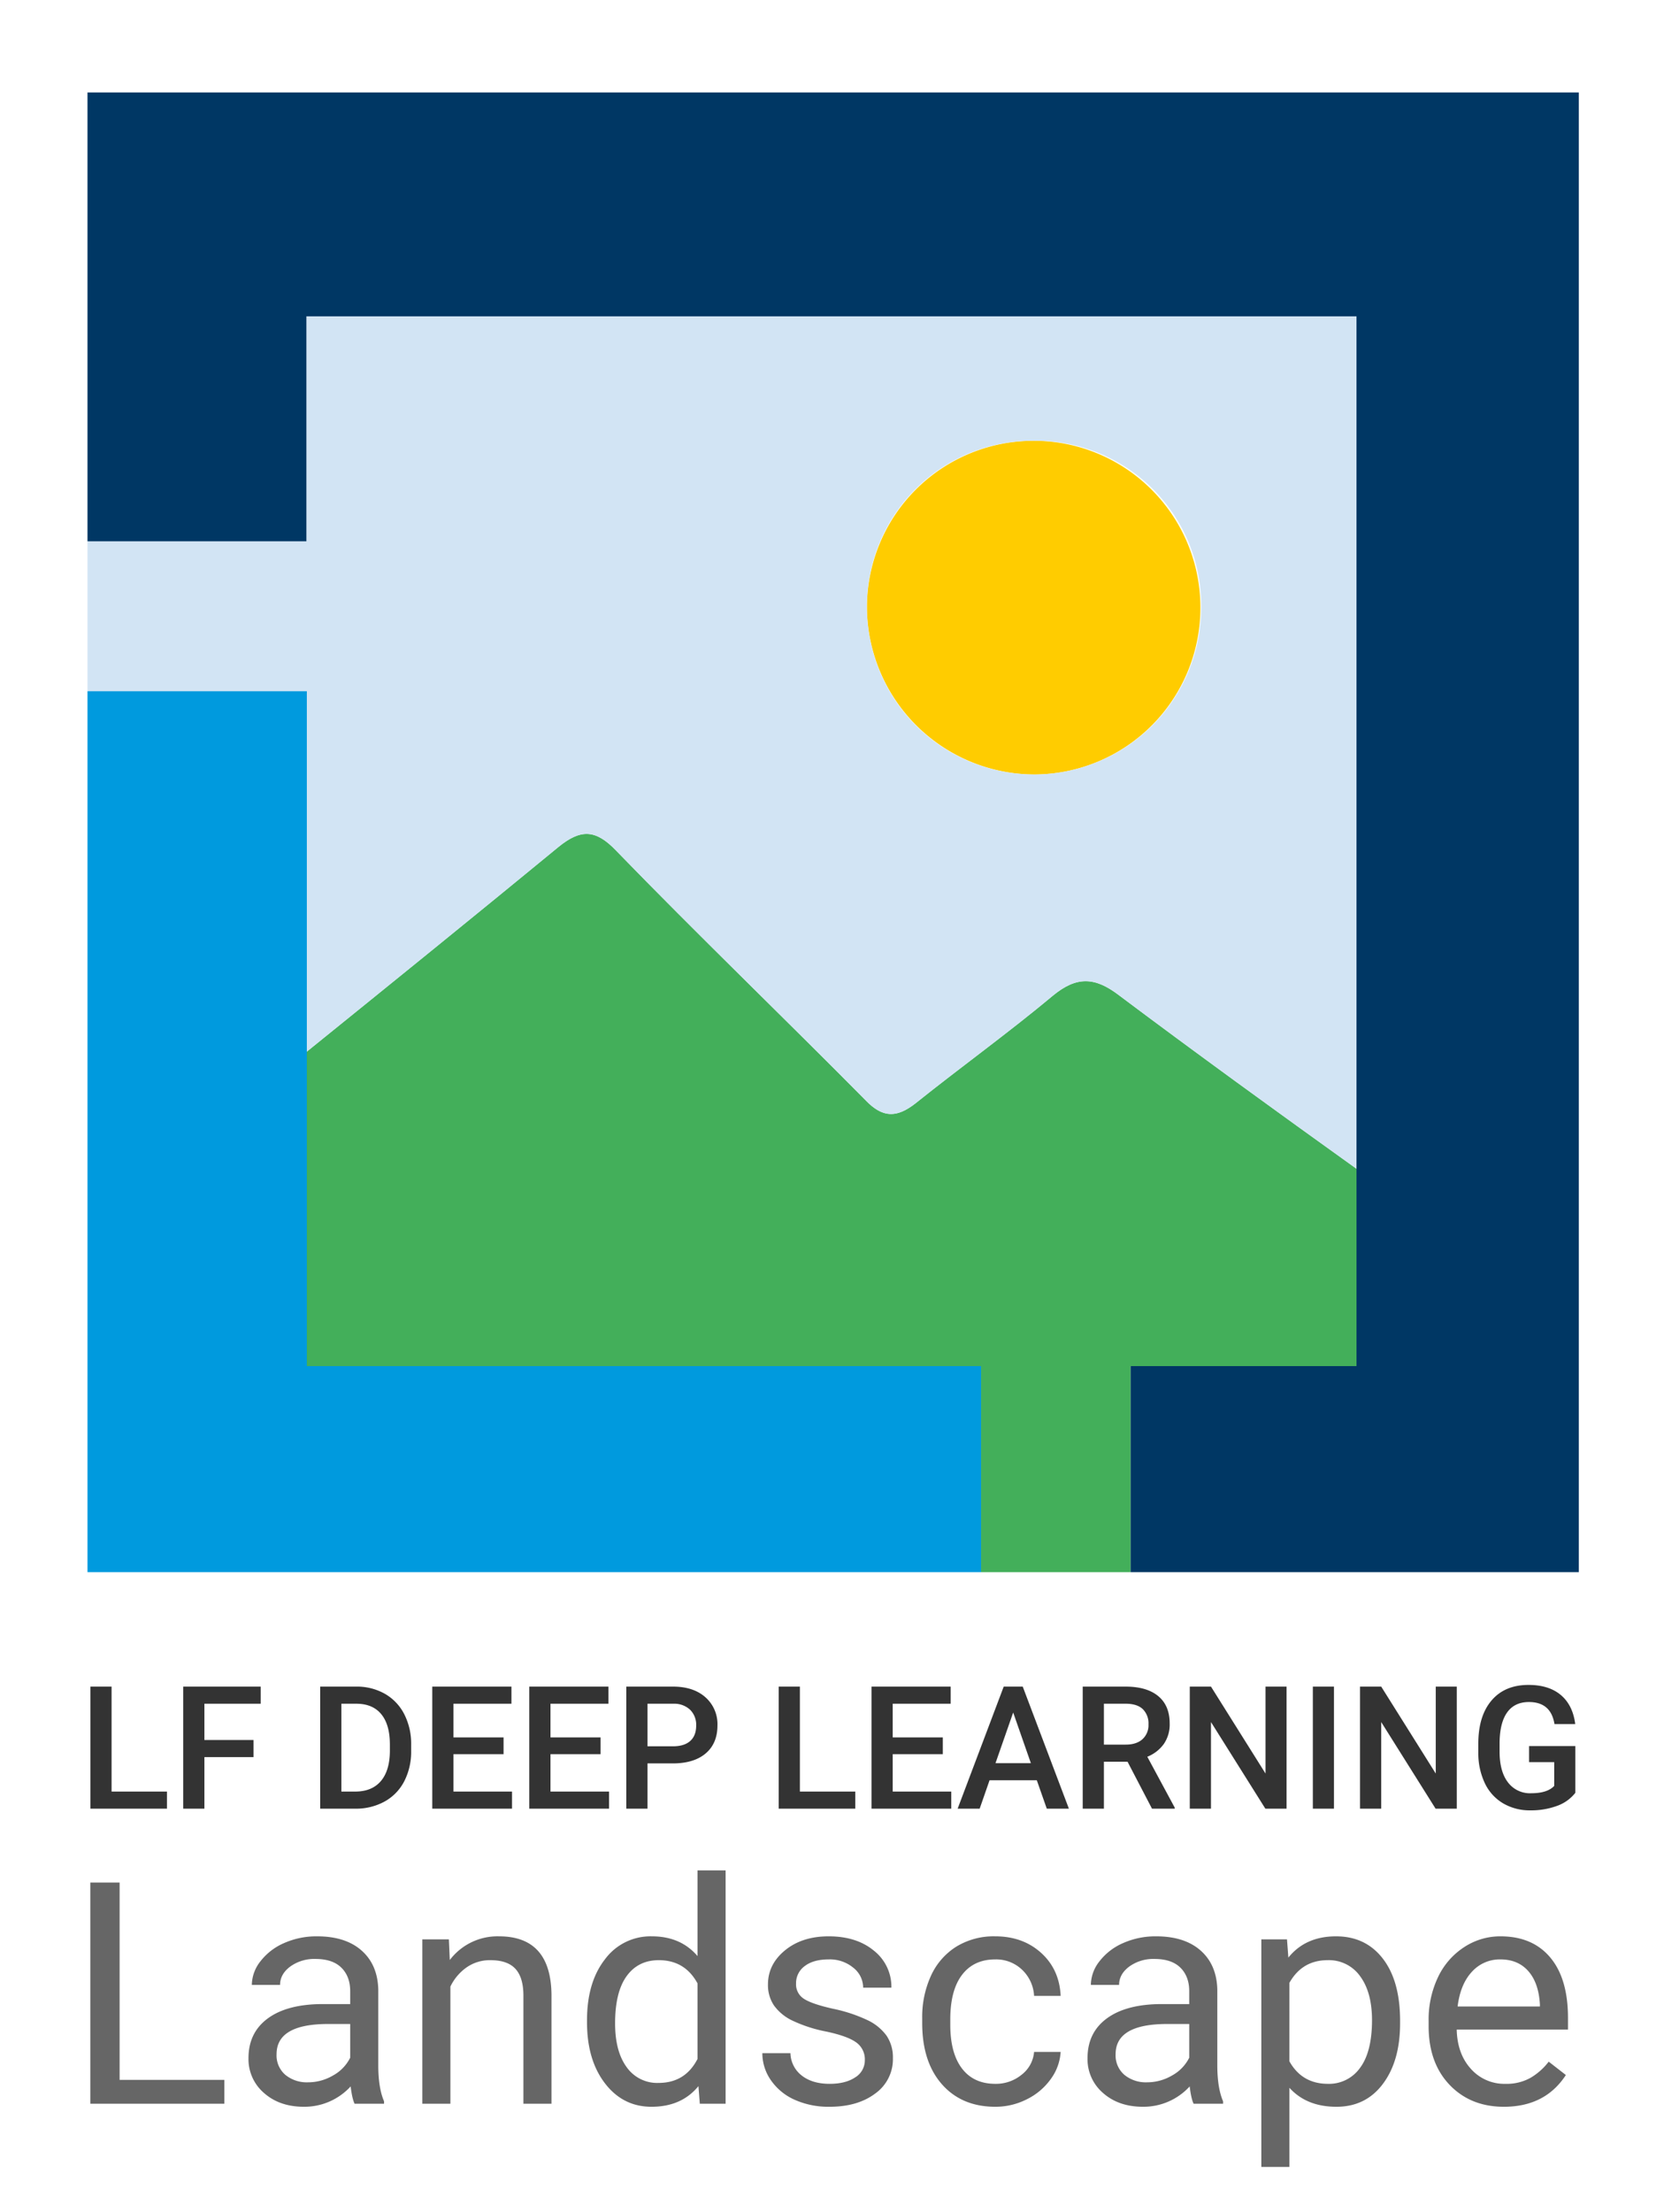 <svg id="レイヤー_1" data-name="レイヤー 1" xmlns="http://www.w3.org/2000/svg" viewBox="0 0 922.3 1225.167"><defs><style>.cls-1{fill:#43af5a;}.cls-2{fill:#fc0;}.cls-3{fill:#d2e4f4;}.cls-4{fill:#009ade;}.cls-5{fill:#003764;}.cls-6{fill:none;}.cls-7{fill:#333;}.cls-8{fill:#666;}</style></defs><title>lfdl-landscape-stacked-color</title><path class="cls-1" d="M626.671,756.657H751.852V647.344c-44.344-31.769-88.287-63.575-131.803-96.212-13.268-10.065-23.333-10.523-36.601.458-24.706,20.588-50.784,39.346-75.947,59.477-10.523,8.235-18.301,8.235-27.908-1.83-45.751-46.209-92.876-91.503-138.169-138.169-11.438-11.895-19.673-11.895-32.026-1.83-46.272,38.031-92.768,75.623-139.327,113.233V756.657H543.791v114.136h82.88V756.657Z"/><path class="cls-2" d="M573.839,428.976a92.421,92.421,0,1,0-93.333-92.418A93.163,93.163,0,0,0,573.839,428.976Z"/><path class="cls-3" d="M170.069,382.845V582.469c46.559-37.609,93.055-75.201,139.327-113.233,12.353-10.065,20.588-10.065,32.026,1.83,45.294,46.666,92.418,91.96,138.169,138.169,9.608,10.065,17.386,10.065,27.908,1.83,25.163-20.131,51.242-38.889,75.947-59.477,13.268-10.98,23.333-10.523,36.601-.458,43.516,32.637,87.459,64.443,131.803,96.212V175.215h-582.016V299.813H48.494v83.033ZM573.382,244.14a91.409,91.409,0,0,1,92.424,90.384q.014,1.246-.006,2.492a92.648,92.648,0,0,1-185.293-.458,91.688,91.688,0,0,1,90.948-92.423Q572.418,244.127,573.382,244.14Z"/><polygon class="cls-4" points="543.79 756.656 170.069 756.656 170.069 582.472 170.069 405.633 170.069 382.844 85.438 382.844 48.494 382.844 48.494 498.257 48.494 813.288 48.494 870.793 543.79 870.793 543.79 813.288 543.79 756.656"/><polygon class="cls-5" points="48.494 85.799 48.494 237.593 48.494 299.815 85.356 299.815 113.383 299.815 169.836 299.815 169.836 175.215 751.854 175.215 751.854 647.343 751.854 756.656 626.669 756.656 626.669 813.288 626.669 870.793 796.663 870.793 821.099 870.793 875.067 870.793 875.067 51.21 796.663 51.21 48.494 51.21 48.494 78.519 48.494 85.799"/><path class="cls-6" d="M633.222,963.317a10.443,10.443,0,0,0,3.344-8.196,11.12,11.12,0,0,0-3.088-8.405q-3.088-2.971-9.217-3.065H611.863V966.312h12.072Q629.878,966.312,633.222,963.317Z"/><path class="cls-6" d="M618.343,1137.787a14.166,14.166,0,0,0,4.88,11.443,18.747,18.747,0,0,0,12.537,4.123,27.361,27.361,0,0,0,13.883-3.787,22.917,22.917,0,0,0,9.508-9.844V1121.043H646.951Q618.341,1121.043,618.343,1137.787Z"/><path class="cls-6" d="M365.162,1085.704q-11.445,0-17.838,8.835-6.396,8.835-6.395,26.168,0,15.484,6.395,24.233a20.668,20.668,0,0,0,17.67,8.751q14.807,0,21.623-13.295v-41.817Q379.633,1085.704,365.162,1085.704Z"/><path class="cls-6" d="M382.567,964.292q3.297-2.948,3.297-8.521a11.696,11.696,0,0,0-3.343-8.753,12.894,12.894,0,0,0-9.194-3.366h-14.441v23.589h14.116Q379.27,967.241,382.567,964.292Z"/><polygon class="cls-6" points="551.776 976.574 571.372 976.574 561.574 948.528 551.776 976.574"/><path class="cls-6" d="M831.64,1085.283a20.766,20.766,0,0,0-15.819,6.858q-6.394,6.858-7.909,19.226h45.604v-1.177q-.675-11.865-6.395-18.385Q841.4,1085.285,831.64,1085.283Z"/><path class="cls-6" d="M197.432,943.652h-8.219v48.664h7.662q9.24,0,14.186-5.77,4.945-5.77,5.038-16.569V966.223q0-10.983-4.782-16.777Q206.533,943.652,197.432,943.652Z"/><path class="cls-6" d="M153.294,1137.787a14.167,14.167,0,0,0,4.88,11.443,18.747,18.747,0,0,0,12.537,4.123,27.36,27.36,0,0,0,13.884-3.787,22.909,22.909,0,0,0,9.508-9.844V1121.043H181.903Q153.294,1121.043,153.294,1137.787Z"/><path class="cls-6" d="M735.887,1085.704q-14.134,0-21.203,12.537v43.501q6.982,12.453,21.371,12.453a21.041,21.041,0,0,0,17.796-8.877q6.605-8.876,6.605-26.378,0-15.399-6.563-24.317A21.143,21.143,0,0,0,735.887,1085.704Z"/><polygon class="cls-7" points="92.536 992.315 61.842 992.315 61.842 934.18 50.094 934.18 50.094 1001.788 92.536 1001.788 92.536 992.315"/><polygon class="cls-7" points="113.291 973.231 140.502 973.231 140.502 963.758 113.291 963.758 113.291 943.651 144.497 943.651 144.497 934.18 101.544 934.18 101.544 1001.788 113.291 1001.788 113.291 973.231"/><path class="cls-7" d="M213.336,938.173a31.325,31.325,0,0,0-15.904-3.994h-19.967v67.609h19.456A32.766,32.766,0,0,0,213.15,997.841a26.894,26.894,0,0,0,10.912-11.237,35.813,35.813,0,0,0,3.831-16.902V966.312a35.974,35.974,0,0,0-3.808-16.809A27.238,27.238,0,0,0,213.336,938.173Zm2.763,31.804q-.093,10.799-5.038,16.569-4.945,5.77-14.186,5.77h-7.662V943.652h8.219q9.1,0,13.884,5.794,4.782,5.794,4.782,16.777Z"/><polygon class="cls-7" points="283.8 992.315 251.343 992.315 251.343 971.606 279.11 971.606 279.11 962.319 251.343 962.319 251.343 943.651 283.475 943.651 283.475 934.18 239.594 934.18 239.594 1001.788 283.8 1001.788 283.8 992.315"/><polygon class="cls-7" points="337.572 992.315 305.114 992.315 305.114 971.606 332.881 971.606 332.881 962.319 305.114 962.319 305.114 943.651 337.247 943.651 337.247 934.18 293.366 934.18 293.366 1001.788 337.572 1001.788 337.572 992.315"/><path class="cls-7" d="M358.886,976.714h13.977q11.746,0,18.272-5.532,6.522-5.532,6.524-15.48a19.853,19.853,0,0,0-6.663-15.619q-6.665-5.903-17.993-5.904H347.138v67.609h11.749Zm0-33.062h14.441a12.894,12.894,0,0,1,9.194,3.366,11.696,11.696,0,0,1,3.343,8.753q0,5.573-3.297,8.521-3.297,2.949-9.565,2.949H358.886Z"/><polygon class="cls-7" points="474.043 992.315 443.35 992.315 443.35 934.18 431.602 934.18 431.602 1001.788 474.043 1001.788 474.043 992.315"/><polygon class="cls-7" points="527.258 992.315 494.8 992.315 494.8 971.606 522.568 971.606 522.568 962.319 494.8 962.319 494.8 943.651 526.933 943.651 526.933 934.18 483.052 934.18 483.052 1001.788 527.258 1001.788 527.258 992.315"/><path class="cls-7" d="M556.326,934.179l-25.539,67.609h12.213l5.479-15.741h26.189l5.526,15.741H592.453l-25.586-67.609Zm-4.55,42.395,9.798-28.047,9.798,28.047Z"/><path class="cls-7" d="M611.863,975.785h13.094l13.559,26.004h12.583v-.603l-15.184-28.154a20.831,20.831,0,0,0,9.125-7.041,19.033,19.033,0,0,0,3.273-11.363q0-9.945-6.361-15.197-6.362-5.251-18.063-5.251H600.114v67.609h11.749Zm0-32.133h12.398q6.129.094,9.217,3.065a11.12,11.12,0,0,1,3.088,8.405,10.443,10.443,0,0,1-3.344,8.196q-3.342,2.995-9.287,2.995h-12.072Z"/><polygon class="cls-7" points="671.206 953.821 701.343 1001.788 713.09 1001.788 713.09 934.18 701.435 934.18 701.435 982.332 671.206 934.18 659.458 934.18 659.458 1001.788 671.206 1001.788 671.206 953.821"/><rect class="cls-7" x="727.67" y="934.179" width="11.702" height="67.609"/><polygon class="cls-7" points="765.562 953.821 795.699 1001.788 807.446 1001.788 807.446 934.18 795.791 934.18 795.791 982.332 765.562 934.18 753.814 934.18 753.814 1001.788 765.562 1001.788 765.562 953.821"/><path class="cls-7" d="M847.519,967.101v8.915h13.93v13.163q-3.808,4.065-12.815,4.064a15.248,15.248,0,0,1-12.839-6.043q-4.621-6.043-4.621-16.972v-5.186q.141-10.975,4.25-16.647,4.109-5.673,12.003-5.673,12.211,0,14.162,12.212h11.516q-1.347-10.493-7.987-16.09-6.641-5.595-17.923-5.595-13.142,0-20.479,8.614-7.336,8.614-7.337,23.937V971.095a38.581,38.581,0,0,0,3.692,16.74A25.667,25.667,0,0,0,833.171,998.863a29.094,29.094,0,0,0,15.045,3.854,41.496,41.496,0,0,0,14.767-2.462,22.466,22.466,0,0,0,10.168-7.243V967.101Z"/><polygon class="cls-8" points="66.293 1042.708 50.053 1042.708 50.053 1165.217 124.35 1165.217 124.35 1152.008 66.293 1152.008 66.293 1042.708"/><path class="cls-8" d="M209.669,1102.028q-.337-13.799-9.256-21.667-8.92-7.866-24.653-7.867a44.163,44.163,0,0,0-18.217,3.701,33.033,33.033,0,0,0-13.126,10.055,21.479,21.479,0,0,0-4.838,13.167H155.23q0-5.972,5.637-10.18a22.698,22.698,0,0,1,13.967-4.208q9.508,0,14.389,4.839,4.878,4.84,4.88,12.999v7.153h-15.145q-19.607,0-30.417,7.867-10.813,7.868-10.812,22.088a24.632,24.632,0,0,0,8.624,19.31q8.624,7.615,22.087,7.614a34.726,34.726,0,0,0,25.915-11.275q.841,6.901,2.188,9.592h16.323v-1.347q-3.198-7.403-3.197-19.941Zm-15.566,37.695a22.909,22.909,0,0,1-9.508,9.844,27.36,27.36,0,0,1-13.884,3.787,18.747,18.747,0,0,1-12.537-4.123,14.167,14.167,0,0,1-4.88-11.443q0-16.743,28.608-16.744h12.2Z"/><path class="cls-8" d="M276.561,1072.494a33.172,33.172,0,0,0-27.261,13.125l-.505-11.443H234.07v91.041h15.566V1100.344a27.422,27.422,0,0,1,8.919-10.601,22.468,22.468,0,0,1,13.294-4.039q9.34,0,13.757,4.713,4.417,4.713,4.502,14.556v60.244h15.566v-60.16Q305.421,1072.493,276.561,1072.494Z"/><path class="cls-8" d="M386.617,1083.432q-9.34-10.938-25.326-10.938a31.395,31.395,0,0,0-25.999,12.747q-9.93,12.747-9.929,33.699v1.177q0,20.87,9.971,33.825,9.971,12.958,25.789,12.957,16.66,0,25.999-11.443l.758,9.761h14.304V1035.976H386.617Zm0,56.963q-6.815,13.297-21.623,13.295a20.668,20.668,0,0,1-17.67-8.751q-6.396-8.75-6.395-24.233,0-17.332,6.395-26.168,6.393-8.835,17.838-8.835,14.47,0,21.455,12.874Z"/><path class="cls-8" d="M480.687,1118.856a84.016,84.016,0,0,0-18.889-6.227q-11.656-2.606-16.114-5.469a9.439,9.439,0,0,1-4.459-8.498,11.654,11.654,0,0,1,4.796-9.677q4.796-3.701,13.295-3.703a20.339,20.339,0,0,1,13.673,4.628,14.052,14.052,0,0,1,5.427,11.022h15.651a25.391,25.391,0,0,0-9.634-20.446q-9.636-7.992-25.116-7.993-14.726,0-24.191,7.741-9.466,7.742-9.466,18.932a20.121,20.121,0,0,0,3.324,11.611,26.69,26.69,0,0,0,10.266,8.414,78.394,78.394,0,0,0,18.763,6.058q11.82,2.523,16.577,6.016a11.463,11.463,0,0,1,4.754,9.802,10.989,10.989,0,0,1-5.343,9.55q-5.345,3.577-14.178,3.576-9.592,0-15.44-4.586a16.11,16.11,0,0,1-6.269-12.41H422.546a26.053,26.053,0,0,0,4.755,15.018,31.457,31.457,0,0,0,13.167,10.813,45.856,45.856,0,0,0,19.353,3.87q15.565,0,25.326-7.362a23.298,23.298,0,0,0,9.761-19.562,21.421,21.421,0,0,0-3.492-12.411A27.559,27.559,0,0,0,480.687,1118.856Z"/><path class="cls-8" d="M533.233,1093.823q6.519-8.539,18.385-8.54a20.809,20.809,0,0,1,14.85,5.679,21.458,21.458,0,0,1,6.69,14.514H587.882q-.675-14.639-10.812-23.811-10.141-9.17-25.452-9.172a39.794,39.794,0,0,0-21.583,5.722,37.162,37.162,0,0,0-14.009,16.07,54.805,54.805,0,0,0-4.881,23.644v2.608q0,21.541,10.981,33.952,10.98,12.412,29.576,12.41a38.252,38.252,0,0,0,17.543-4.206,35.479,35.479,0,0,0,13.252-11.275,28.241,28.241,0,0,0,5.385-14.893H573.157a17.765,17.765,0,0,1-6.899,12.62,22.424,22.424,0,0,1-14.556,5.049q-12.035,0-18.511-8.498-6.481-8.498-6.479-24.233v-2.945Q526.712,1102.364,533.233,1093.823Z"/><path class="cls-8" d="M674.717,1102.028q-.337-13.799-9.256-21.667-8.92-7.866-24.653-7.867a44.163,44.163,0,0,0-18.217,3.701,33.022,33.022,0,0,0-13.125,10.055,21.48,21.48,0,0,0-4.839,13.167h15.651q0-5.972,5.637-10.18a22.7,22.7,0,0,1,13.967-4.208q9.508,0,14.388,4.839,4.879,4.84,4.881,12.999v7.153H644.006q-19.607,0-30.417,7.867-10.812,7.868-10.812,22.088a24.632,24.632,0,0,0,8.624,19.31q8.624,7.615,22.086,7.614a34.729,34.729,0,0,0,25.916-11.275q.839,6.901,2.187,9.592H677.914v-1.347q-3.198-7.403-3.197-19.941Zm-15.565,37.695a22.917,22.917,0,0,1-9.508,9.844,27.361,27.361,0,0,1-13.883,3.787,18.747,18.747,0,0,1-12.537-4.123,14.166,14.166,0,0,1-4.88-11.443q0-16.743,28.608-16.744h12.201Z"/><path class="cls-8" d="M740.515,1072.494q-16.912,0-26.42,11.78l-.758-10.097H699.118v126.043h15.566v-43.837q9.506,10.52,26.084,10.517,16.237,0,25.747-12.705,9.508-12.704,9.508-33.489v-1.43q0-22.044-9.55-34.415Q756.922,1072.494,740.515,1072.494Zm13.336,72.824a21.041,21.041,0,0,1-17.796,8.877q-14.387,0-21.371-12.453V1098.241q7.067-12.536,21.203-12.537a21.143,21.143,0,0,1,18.006,8.919q6.564,8.92,6.563,24.317Q760.457,1136.442,753.851,1145.318Z"/><path class="cls-8" d="M831.64,1072.494a36.383,36.383,0,0,0-20.152,6.016,40.351,40.351,0,0,0-14.472,16.66,54.635,54.635,0,0,0-5.176,24.191v2.861q0,20.363,11.611,32.521,11.613,12.159,30.123,12.157,22.886,0,34.329-17.585l-9.507-7.404a35.076,35.076,0,0,1-10.013,8.919,27.113,27.113,0,0,1-13.967,3.366,24.728,24.728,0,0,1-19.143-8.288q-7.531-8.286-7.867-21.751h61.675v-6.479q0-21.791-9.845-33.487Q849.395,1072.494,831.64,1072.494Zm21.876,38.872h-45.604q1.515-12.368,7.909-19.226a20.766,20.766,0,0,1,15.819-6.858q9.758,0,15.481,6.521,5.722,6.522,6.395,18.385Z"/></svg>